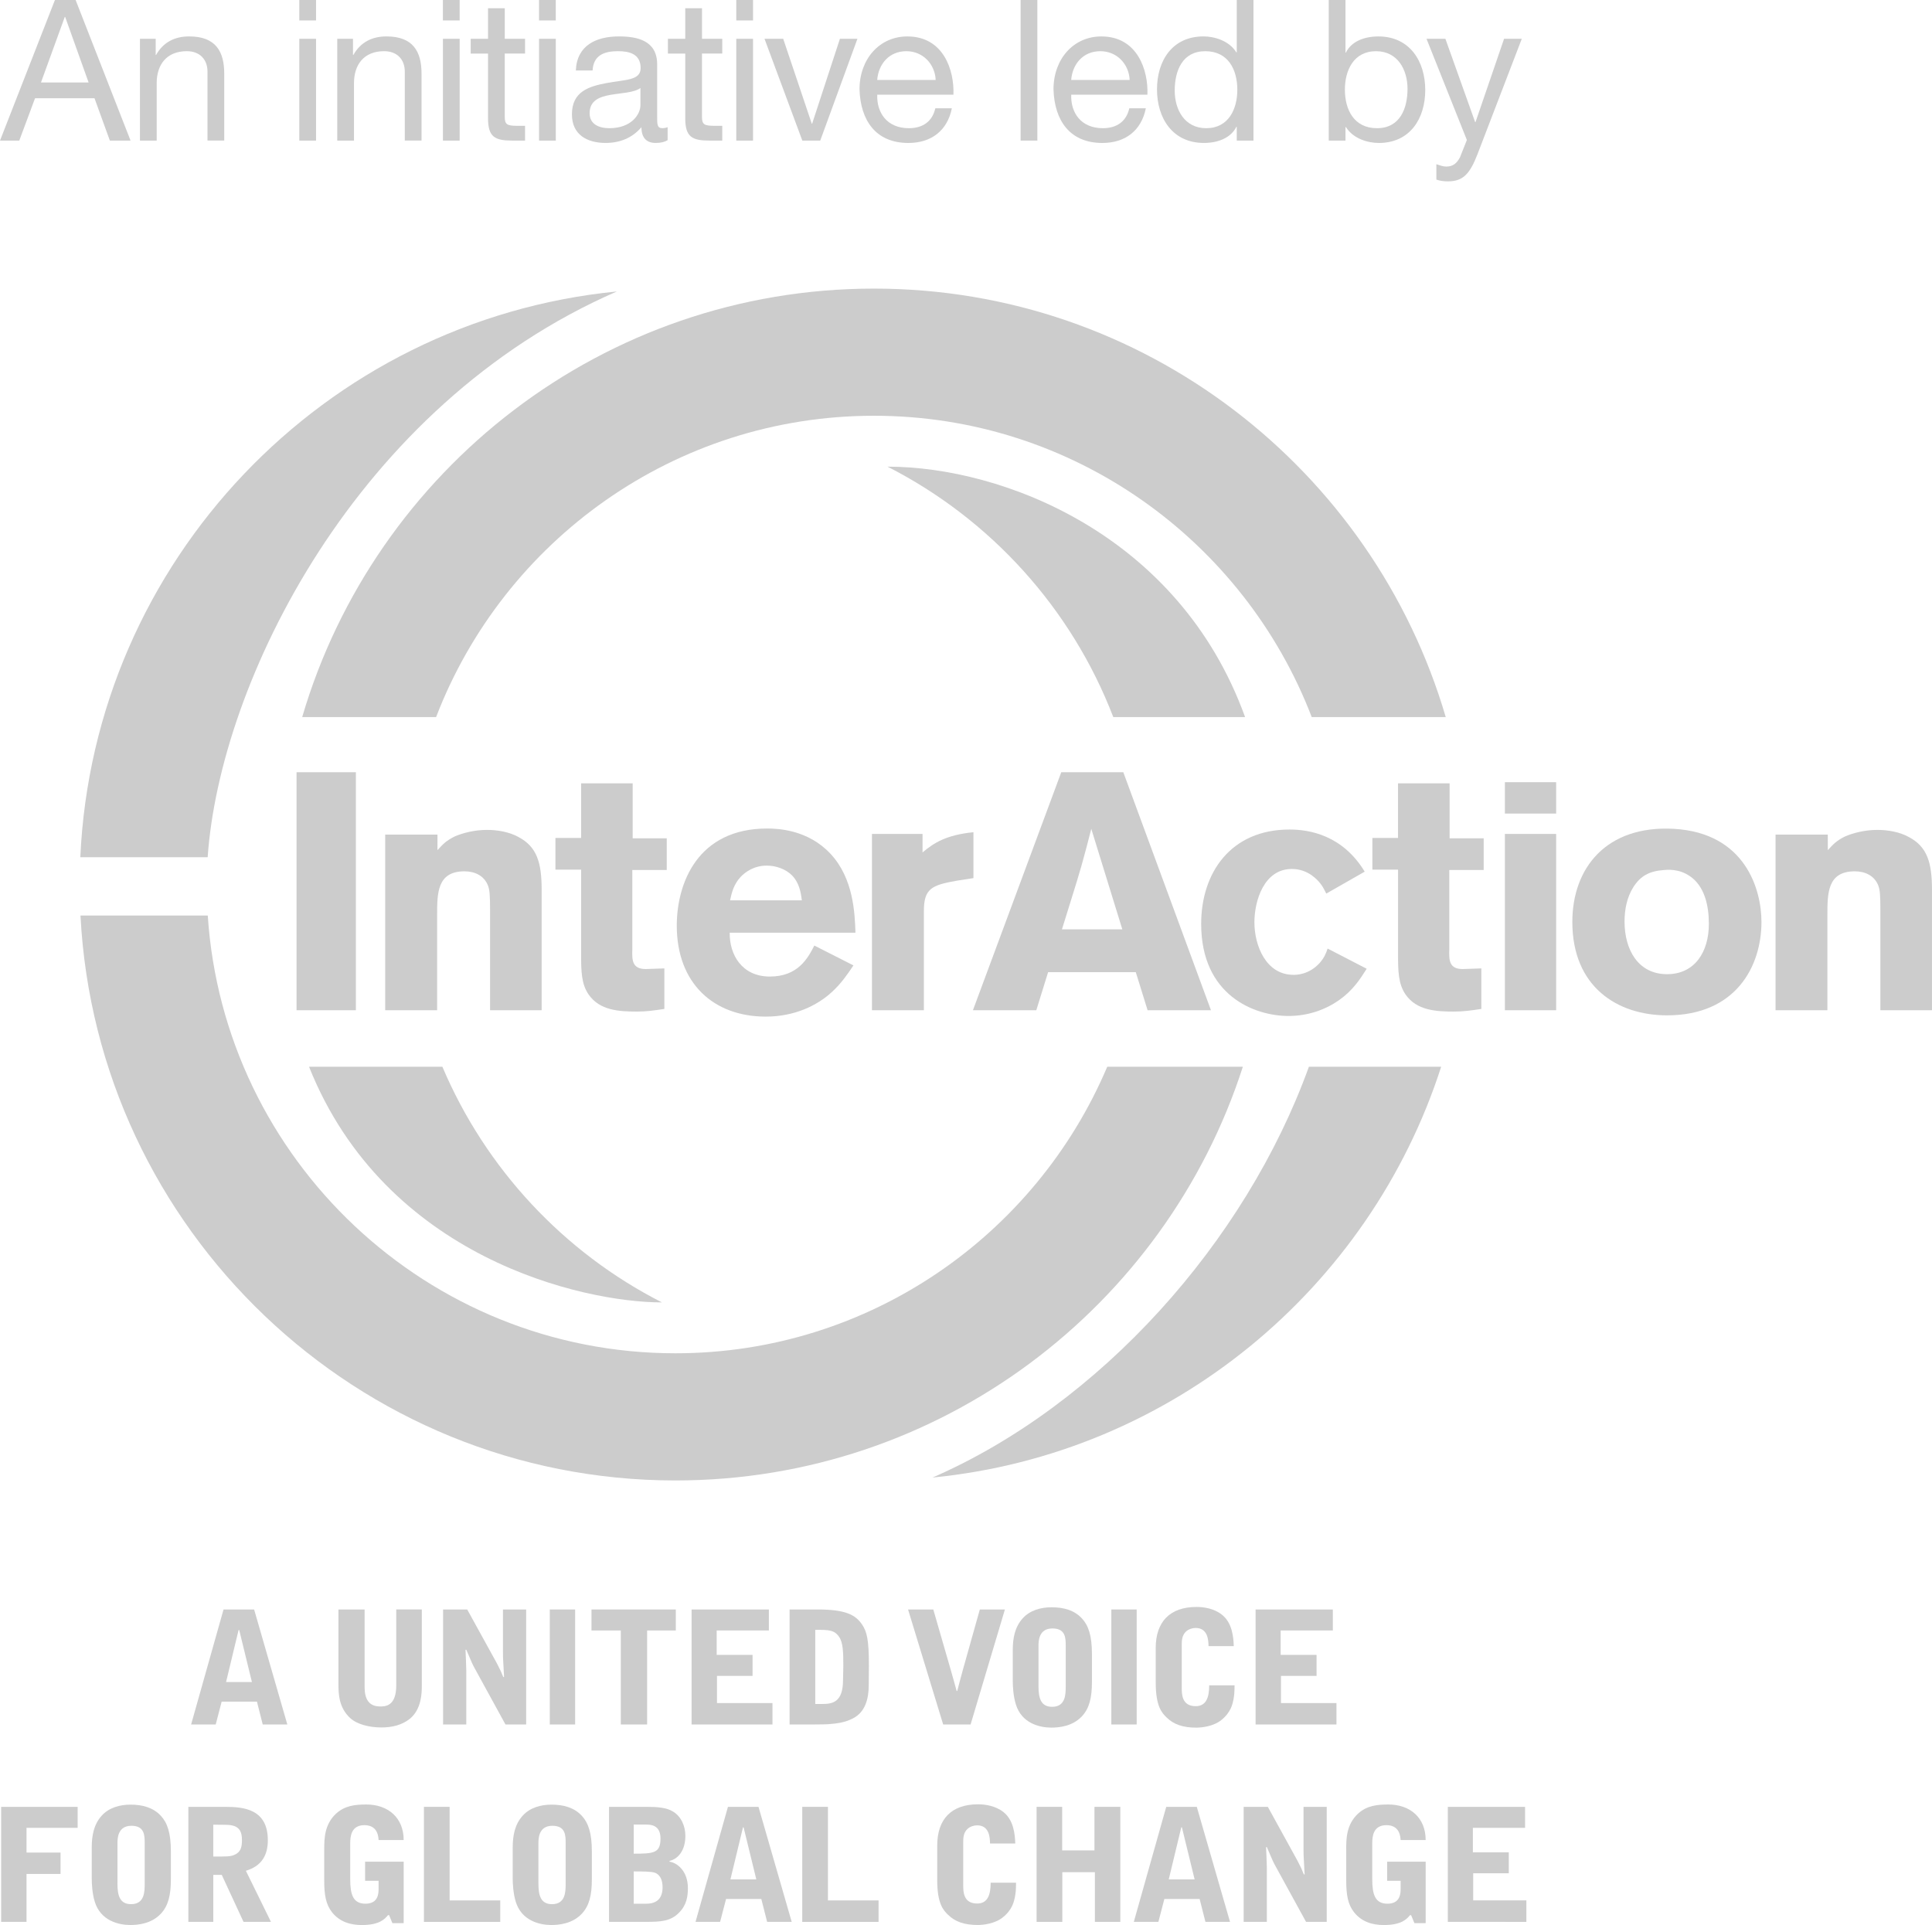 <?xml version="1.0" encoding="utf-8"?>
<!-- Generator: Adobe Illustrator 17.1.0, SVG Export Plug-In . SVG Version: 6.00 Build 0)  -->
<!DOCTYPE svg PUBLIC "-//W3C//DTD SVG 1.1//EN" "http://www.w3.org/Graphics/SVG/1.1/DTD/svg11.dtd">
<svg version="1.1" id="Capa_1" xmlns="http://www.w3.org/2000/svg" xmlns:xlink="http://www.w3.org/1999/xlink" x="0px" y="0px"
	 viewBox="0 0 96.826 96.478" enable-background="new 0 0 96.826 96.478" xml:space="preserve">
<g>
	<g>
		<path fill="#CCCCCC" d="M21.856,35.939c3.385-8.824,11.943-15.102,21.943-15.102c9.997,0,18.555,6.279,21.941,15.102h6.716
			C68.82,23.544,57.353,14.464,43.8,14.464c-13.553,0-25.019,9.08-28.655,21.475H21.856z"/>
		<path fill="#CCCCCC" d="M65.598,53.464c-3.179,8.801-10.481,16.939-18.862,20.588c11.987-1.175,21.91-9.471,25.491-20.588H65.598z
			"/>
		<path fill="#CCCCCC" d="M55.794,35.939H62.4c-3.313-9.164-12.171-12.551-17.921-12.551C49.638,26.015,53.703,30.491,55.794,35.939
			z"/>
		<path fill="#CCCCCC" d="M22.171,53.464h-6.683c3.823,9.582,13.718,11.81,17.686,11.81C28.253,62.768,24.338,58.574,22.171,53.464z
			"/>
		<path fill="#CCCCCC" d="M4.025,42.962h6.383c0.604-8.761,7.422-22.656,20.507-28.354C16.27,16.045,4.7,28.107,4.025,42.962z"/>
		<path fill="#CCCCCC" d="M55.491,53.464c-3.571,8.429-11.924,14.36-21.641,14.36c-12.429,0-22.634-9.706-23.437-21.94H4.033
			C4.844,61.631,17.904,74.198,33.85,74.198c13.285,0,24.569-8.72,28.438-20.735H55.491z"/>
	</g>
	<g>
		<path fill="#CCCCCC" d="M17.836,38.703v11.928h-2.974V38.703H17.836z"/>
		<path fill="#CCCCCC" d="M21.924,42.607c0.254-0.274,0.424-0.473,0.88-0.693c0.404-0.17,0.979-0.321,1.603-0.321
			c0.524,0,1.117,0.101,1.572,0.354c0.93,0.488,1.167,1.285,1.167,2.651v6.034h-2.585v-4.968c0-0.794-0.018-1.081-0.12-1.318
			c-0.203-0.471-0.659-0.677-1.166-0.677c-1.368,0-1.368,1.098-1.368,2.199v4.764h-2.602v-8.804h2.619V42.607z"/>
		<path fill="#CCCCCC" d="M29.123,39.26h2.585v2.754h1.707v1.589h-1.725v3.969c-0.017,0.541-0.017,0.995,0.677,0.995l0.929-0.032
			v2.031c-0.559,0.083-0.897,0.132-1.369,0.132c-0.895,0-1.875-0.05-2.432-0.862c-0.357-0.524-0.371-1.149-0.371-1.994v-4.258
			h-1.287v-1.588h1.287V39.26z"/>
		<path fill="#CCCCCC" d="M42.772,48.384c-0.304,0.455-0.607,0.896-1.064,1.319c-0.759,0.707-1.909,1.248-3.33,1.248
			c-2.618,0-4.46-1.671-4.46-4.56c0-2.129,1.047-4.867,4.528-4.867c0.525,0,2.044,0.051,3.178,1.268
			c1.148,1.231,1.216,2.956,1.249,3.954h-6.302c-0.017,1.097,0.609,2.197,2.011,2.197c1.42,0,1.909-0.929,2.23-1.554L42.772,48.384z
			 M40.187,45.123c-0.05-0.372-0.118-0.86-0.491-1.248c-0.32-0.323-0.811-0.492-1.267-0.492c-0.625,0-1.065,0.304-1.318,0.573
			c-0.353,0.39-0.439,0.795-0.523,1.167H40.187z"/>
		<path fill="#CCCCCC" d="M46.234,42.723c0.576-0.489,1.202-0.879,2.552-1.014v2.3l-0.86,0.134c-1.251,0.22-1.624,0.407-1.624,1.521
			v4.968h-2.602v-8.836h2.535V42.723z"/>
	</g>
	<g>
		<path fill="#CCCCCC" d="M56.297,38.703l4.393,11.928h-3.176l-0.592-1.908h-4.394l-0.592,1.908H48.76l4.427-11.928H56.297z
			 M54.692,41.539c-0.152,0.611-0.321,1.235-0.49,1.843c-0.253,0.897-0.709,2.298-0.98,3.194h3.025L54.692,41.539z"/>
		<path fill="#CCCCCC" d="M68.494,48.552c-0.321,0.508-0.673,1.068-1.383,1.573c-0.678,0.473-1.54,0.794-2.536,0.794
			c-1.69,0-4.376-1.014-4.376-4.615c0-2.567,1.485-4.73,4.427-4.73c0.98,0,2.652,0.269,3.768,2.112l-1.926,1.099
			c-0.152-0.323-0.321-0.625-0.744-0.929c-0.253-0.17-0.575-0.305-0.981-0.305c-1.402,0-1.876,1.606-1.876,2.67
			c0,1.166,0.575,2.636,1.961,2.636c0.135,0,0.778,0,1.319-0.606c0.22-0.256,0.304-0.457,0.389-0.711L68.494,48.552z"/>
		<path fill="#CCCCCC" d="M70.065,39.26h2.585v2.754h1.708v1.589h-1.724v3.969c-0.017,0.541-0.017,0.995,0.674,0.995l0.932-0.032
			v2.031c-0.558,0.083-0.896,0.132-1.368,0.132c-0.897,0-1.878-0.05-2.434-0.862c-0.356-0.524-0.372-1.149-0.372-1.994v-4.258H68.78
			v-1.588h1.285V39.26z"/>
		<path fill="#CCCCCC" d="M75.42,41.795h2.569v8.836H75.42V41.795z"/>
		<path fill="#CCCCCC" d="M75.42,39.202h2.569v1.573H75.42V39.202z"/>
		<path fill="#CCCCCC" d="M88.279,46.205c0,2.231-1.286,4.682-4.732,4.682c-2.483,0-4.746-1.42-4.746-4.682
			c0-2.705,1.703-4.85,5.084-4.666C87.484,41.744,88.279,44.597,88.279,46.205z M81.857,44.463c-0.32,0.509-0.44,1.116-0.44,1.723
			c0,1.405,0.677,2.638,2.13,2.638c1.403,0,2.096-1.132,2.096-2.519c0-0.978-0.237-1.74-0.726-2.211
			c-0.542-0.509-1.152-0.526-1.522-0.49C82.651,43.655,82.212,43.907,81.857,44.463z"/>
		<path fill="#CCCCCC" d="M91.606,42.607c0.25-0.274,0.422-0.473,0.878-0.693c0.406-0.17,0.98-0.321,1.604-0.321
			c0.525,0,1.116,0.101,1.571,0.354c0.931,0.488,1.166,1.285,1.166,2.651v6.034h-2.586v-4.968c0-0.794-0.016-1.081-0.119-1.318
			c-0.203-0.471-0.658-0.677-1.164-0.677c-1.372,0-1.372,1.098-1.372,2.199v4.764h-2.599v-8.804h2.619V42.607z"/>
	</g>
	<g>
		<g>
			<path fill="#CCCCCC" d="M12.736,80.664l1.664,5.764h-1.233l-0.29-1.147h-1.768l-0.298,1.147H9.578l1.625-5.764H12.736z
				 M11.989,81.693h-0.032L11.33,84.3h1.295L11.989,81.693z"/>
			<path fill="#CCCCCC" d="M16.962,80.664h1.311v3.801c0,0.345,0,1.06,0.777,1.06c0.244,0,0.809,0,0.809-1.052v-3.809h1.281v3.816
				c0,0.347-0.007,1.178-0.596,1.659c-0.4,0.321-0.896,0.438-1.423,0.438c-0.604,0-1.224-0.149-1.579-0.478
				c-0.557-0.525-0.58-1.187-0.58-1.705V80.664z"/>
			<path fill="#CCCCCC" d="M22.205,80.664h1.21l1.485,2.694c0.062,0.118,0.141,0.275,0.196,0.393
				c0.024,0.046,0.104,0.258,0.126,0.299h0.04l-0.031-0.583c-0.024-0.391-0.024-0.438-0.024-0.659v-2.144h1.162v5.764h-1.036
				l-1.532-2.796c-0.126-0.228-0.134-0.251-0.432-0.951h-0.039c0.007,0.165,0.039,0.896,0.039,1.045v2.702h-1.163V80.664z"/>
			<path fill="#CCCCCC" d="M27.553,86.428v-5.764h1.271v5.764H27.553z"/>
			<path fill="#CCCCCC" d="M55.697,86.428v-5.764h1.27v5.764H55.697z"/>
			<path fill="#CCCCCC" d="M33.869,80.664v1.053h-1.437v4.711h-1.319v-4.711h-1.47v-1.053H33.869z"/>
			<path fill="#CCCCCC" d="M34.66,80.664h3.874v1.053h-2.616v1.224h1.798v1.053h-1.783v1.359h2.781v1.076H34.66V80.664z"/>
			<path fill="#CCCCCC" d="M39.57,80.664h1.399c1.406,0,1.9,0.266,2.23,0.746c0.252,0.369,0.347,0.77,0.347,2.066l-0.008,0.981
				c0,0.652-0.157,1.344-0.793,1.666c-0.416,0.212-0.77,0.251-1.232,0.291c-0.165,0.015-0.99,0.015-1.941,0.015V80.664z
				 M40.859,85.4h0.361c0.511,0,1.03-0.094,1.03-1.202c0-0.197,0.015-0.51,0.015-0.707c0-0.692-0.015-1.171-0.211-1.453
				c-0.244-0.354-0.519-0.354-1.195-0.354V85.4z"/>
			<path fill="#CCCCCC" d="M47.269,86.428l-1.76-5.764h1.265l0.896,3.102c0.132,0.471,0.228,0.802,0.274,0.982h0.031
				c0.086-0.345,0.182-0.691,0.275-1.036l0.856-3.048h1.257l-1.72,5.764H47.269z"/>
			<path fill="#CCCCCC" d="M50.757,82.698c0-0.589,0.101-1.156,0.502-1.595c0.363-0.4,0.905-0.549,1.447-0.549
				c0.59,0,1.131,0.141,1.516,0.557c0.322,0.345,0.503,0.856,0.503,1.783v1.398c0,0.808-0.134,1.327-0.495,1.719
				c-0.48,0.519-1.171,0.574-1.541,0.574c-0.565,0-1.492-0.203-1.781-1.178c-0.127-0.409-0.151-0.911-0.151-1.163V82.698z
				 M52.046,84.503c0,0.606,0.118,1.039,0.683,1.039c0.682,0,0.682-0.637,0.682-1.039v-2.001c0-0.401,0-0.887-0.668-0.887
				c-0.697,0-0.697,0.659-0.697,0.887V84.503z"/>
			<path fill="#CCCCCC" d="M57.92,82.603c0-1.319,0.707-2.066,2.051-2.066c0.347,0,0.864,0.071,1.264,0.385
				c0.52,0.407,0.582,1.116,0.598,1.579h-1.265c-0.007-0.283-0.023-0.911-0.651-0.911c-0.158,0-0.354,0.062-0.479,0.18
				c-0.204,0.189-0.212,0.471-0.212,0.629v2.192c0,0.314,0,0.919,0.699,0.919c0.518,0,0.676-0.425,0.676-1.045h1.272
				c-0.007,0.416-0.015,0.463-0.054,0.706c-0.047,0.229-0.126,0.644-0.605,1.031c-0.407,0.329-1.004,0.384-1.256,0.384
				c-0.668,0-1.132-0.157-1.492-0.51c-0.236-0.228-0.544-0.557-0.544-1.737V82.603z"/>
			<path fill="#CCCCCC" d="M62.925,80.664h3.873v1.053h-2.616v1.224h1.8v1.053h-1.784v1.359h2.781v1.076h-4.053V80.664z"/>
		</g>
		<g>
			<path fill="#CCCCCC" d="M0.058,90.556h3.833v1.052H1.329v1.24h1.705v1.07H1.329v2.403H0.058V90.556z"/>
			<path fill="#CCCCCC" d="M4.598,92.589c0-0.589,0.101-1.154,0.502-1.594c0.361-0.4,0.903-0.55,1.445-0.55
				c0.588,0,1.131,0.142,1.516,0.559c0.323,0.345,0.503,0.855,0.503,1.782v1.398c0,0.81-0.134,1.328-0.496,1.721
				c-0.479,0.518-1.17,0.573-1.538,0.573c-0.566,0-1.494-0.204-1.784-1.179c-0.126-0.407-0.148-0.911-0.148-1.162V92.589z
				 M5.886,94.396c0,0.605,0.117,1.037,0.684,1.037c0.682,0,0.682-0.636,0.682-1.037v-2.004c0-0.399,0-0.887-0.667-0.887
				c-0.698,0-0.698,0.659-0.698,0.887V94.396z"/>
			<path fill="#CCCCCC" d="M10.689,96.321H9.44v-5.765h1.862c0.934,0,2.121,0.126,2.121,1.672c0,0.731-0.291,1.289-1.1,1.532
				l1.257,2.561h-1.375l-1.091-2.356h-0.424V96.321z M10.689,93.046c0.715,0,0.824,0,1.005-0.064
				c0.401-0.141,0.432-0.455,0.432-0.769c0-0.401-0.125-0.597-0.377-0.692c-0.197-0.07-0.353-0.07-1.061-0.07V93.046z"/>
			<path fill="#CCCCCC" d="M16.25,92.685c0-0.512,0-1.242,0.596-1.793c0.44-0.4,0.958-0.454,1.516-0.454
				c1.091,0,1.869,0.666,1.869,1.782h-1.257c-0.024-0.51-0.282-0.746-0.714-0.746c-0.66,0-0.708,0.566-0.708,0.904v1.814
				c0,0.754,0.142,1.218,0.763,1.218c0.659,0,0.659-0.542,0.659-0.753v-0.394h-0.676v-0.958h1.933v3.079h-0.566l-0.164-0.4h-0.056
				c-0.165,0.197-0.424,0.495-1.312,0.495c-0.581,0-1.115-0.165-1.491-0.638c-0.314-0.399-0.393-0.879-0.393-1.593V92.685z"/>
			<path fill="#CCCCCC" d="M21.246,90.556h1.288v4.689h2.537v1.077h-3.825V90.556z"/>
			<path fill="#CCCCCC" d="M25.696,92.589c0-0.589,0.102-1.154,0.503-1.594c0.361-0.4,0.902-0.55,1.444-0.55
				c0.59,0,1.131,0.142,1.516,0.559c0.321,0.345,0.503,0.855,0.503,1.782v1.398c0,0.81-0.134,1.328-0.496,1.721
				c-0.479,0.518-1.17,0.573-1.539,0.573c-0.565,0-1.493-0.204-1.783-1.179c-0.125-0.407-0.149-0.911-0.149-1.162V92.589z
				 M26.984,94.396c0,0.605,0.117,1.037,0.683,1.037c0.682,0,0.682-0.636,0.682-1.037v-2.004c0-0.399,0-0.887-0.667-0.887
				c-0.698,0-0.698,0.659-0.698,0.887V94.396z"/>
			<path fill="#CCCCCC" d="M30.524,90.556h1.9c0.496,0,0.976,0.031,1.306,0.236c0.424,0.258,0.619,0.746,0.619,1.224
				c0,0.7-0.345,1.147-0.793,1.249v0.039c0.386,0.055,0.919,0.472,0.919,1.32c0,0.424-0.062,0.855-0.448,1.24
				c-0.416,0.425-0.911,0.456-1.642,0.456h-1.862V90.556z M31.759,92.903c1.013,0,1.343-0.031,1.343-0.761
				c0-0.699-0.511-0.699-0.769-0.699h-0.573V92.903z M31.759,95.41h0.628c0.503,0,0.819-0.235,0.819-0.825
				c0-0.275-0.071-0.597-0.37-0.722c-0.181-0.07-0.629-0.07-1.076-0.07V95.41z"/>
			<path fill="#CCCCCC" d="M38.014,90.556l1.664,5.765h-1.232l-0.291-1.147h-1.767l-0.299,1.147h-1.232l1.625-5.765H38.014z
				 M37.267,91.584h-0.031l-0.629,2.608h1.297L37.267,91.584z"/>
			<path fill="#CCCCCC" d="M40.206,90.556h1.288v4.689h2.537v1.077h-3.825V90.556z"/>
			<path fill="#CCCCCC" d="M46.971,92.495c0-1.32,0.707-2.067,2.048-2.067c0.346,0,0.865,0.072,1.267,0.386
				c0.518,0.409,0.58,1.115,0.596,1.579h-1.265c-0.007-0.282-0.023-0.911-0.651-0.911c-0.156,0-0.353,0.064-0.479,0.181
				c-0.205,0.188-0.213,0.47-0.213,0.629v2.191c0,0.314,0,0.918,0.699,0.918c0.519,0,0.676-0.424,0.676-1.044h1.273
				c-0.007,0.416-0.016,0.463-0.055,0.707c-0.047,0.228-0.126,0.644-0.605,1.028c-0.408,0.33-1.005,0.385-1.257,0.385
				c-0.667,0-1.131-0.157-1.492-0.512c-0.236-0.227-0.542-0.557-0.542-1.735V92.495z"/>
			<path fill="#CCCCCC" d="M51.952,90.556h1.281v2.183h1.618v-2.183h1.296v5.765h-1.274v-2.49H53.24v2.49h-1.289V90.556z"/>
			<path fill="#CCCCCC" d="M59.98,90.556l1.665,5.765h-1.232l-0.291-1.147h-1.768l-0.299,1.147h-1.232l1.625-5.765H59.98z
				 M59.234,91.584h-0.032l-0.628,2.608h1.297L59.234,91.584z"/>
			<path fill="#CCCCCC" d="M62.329,90.556h1.211l1.483,2.695c0.063,0.117,0.141,0.274,0.197,0.391
				c0.023,0.048,0.102,0.259,0.126,0.3h0.038l-0.031-0.582c-0.024-0.393-0.024-0.439-0.024-0.66v-2.144h1.163v5.765h-1.036
				l-1.533-2.797c-0.125-0.227-0.133-0.252-0.432-0.95h-0.039c0.008,0.165,0.039,0.896,0.039,1.043v2.703h-1.162V90.556z"/>
			<path fill="#CCCCCC" d="M67.468,92.685c0-0.512,0-1.242,0.597-1.793c0.44-0.4,0.958-0.454,1.515-0.454
				c1.093,0,1.87,0.666,1.87,1.782h-1.256c-0.023-0.51-0.282-0.746-0.714-0.746c-0.66,0-0.707,0.566-0.707,0.904v1.814
				c0,0.754,0.142,1.218,0.762,1.218c0.66,0,0.66-0.542,0.66-0.753v-0.394h-0.676v-0.958h1.932v3.079h-0.565l-0.165-0.4h-0.055
				c-0.165,0.197-0.424,0.495-1.311,0.495c-0.582,0-1.115-0.165-1.492-0.638c-0.315-0.399-0.394-0.879-0.394-1.593V92.685z"/>
			<path fill="#CCCCCC" d="M72.56,90.556h3.872v1.052h-2.616v1.226h1.799v1.052h-1.783v1.358h2.665v1.077H72.56V90.556z"/>
		</g>
	</g>
	<g>
		<path fill="#CCCCCC" d="M2.753,0H3.79l2.753,7.046H5.506l-0.77-2.122h-2.98l-0.79,2.122H0L2.753,0z M2.053,4.135h2.388
			L3.266,0.849h-0.02L2.053,4.135z"/>
		<path fill="#CCCCCC" d="M7.014,1.944h0.789v0.809h0.02c0.355-0.632,0.928-0.928,1.658-0.928c1.342,0,1.757,0.77,1.757,1.865v3.355
			h-0.839V3.592c0-0.622-0.395-1.027-1.036-1.027c-1.017,0-1.51,0.681-1.51,1.599v2.882H7.014V1.944z"/>
		<path fill="#CCCCCC" d="M15.839,1.026H15V0h0.839V1.026z M15,1.944h0.839v5.102H15V1.944z"/>
		<path fill="#CCCCCC" d="M16.901,1.944h0.79v0.809h0.02c0.355-0.632,0.928-0.928,1.658-0.928c1.342,0,1.757,0.77,1.757,1.865v3.355
			h-0.839V3.592c0-0.622-0.395-1.027-1.036-1.027c-1.017,0-1.51,0.681-1.51,1.599v2.882h-0.839V1.944z"/>
		<path fill="#CCCCCC" d="M23.036,1.026h-0.839V0h0.839V1.026z M22.198,1.944h0.839v5.102h-0.839V1.944z"/>
		<path fill="#CCCCCC" d="M25.297,1.944h1.017v0.74h-1.017v3.168c0,0.385,0.109,0.454,0.632,0.454h0.385v0.74h-0.641
			c-0.869,0-1.214-0.178-1.214-1.115V2.684h-0.869v-0.74h0.869v-1.53h0.839V1.944z"/>
		<path fill="#CCCCCC" d="M27.854,1.026h-0.839V0h0.839V1.026z M27.016,1.944h0.839v5.102h-0.839V1.944z"/>
		<path fill="#CCCCCC" d="M33.459,7.026c-0.148,0.089-0.336,0.138-0.602,0.138c-0.434,0-0.71-0.237-0.71-0.789
			c-0.464,0.543-1.086,0.789-1.796,0.789c-0.928,0-1.688-0.414-1.688-1.431c0-1.155,0.859-1.401,1.727-1.569
			c0.928-0.178,1.717-0.118,1.717-0.75c0-0.73-0.602-0.849-1.135-0.849c-0.71,0-1.234,0.217-1.273,0.967H28.86
			c0.049-1.263,1.026-1.707,2.161-1.707c0.918,0,1.914,0.207,1.914,1.401v2.625c0,0.395,0,0.573,0.267,0.573
			c0.069,0,0.148-0.01,0.257-0.049V7.026z M32.097,4.411c-0.326,0.237-0.957,0.247-1.52,0.346c-0.553,0.099-1.027,0.296-1.027,0.918
			c0,0.553,0.474,0.75,0.987,0.75c1.105,0,1.559-0.691,1.559-1.155V4.411z"/>
		<path fill="#CCCCCC" d="M35.181,1.944h1.017v0.74h-1.017v3.168c0,0.385,0.109,0.454,0.632,0.454h0.385v0.74h-0.641
			c-0.868,0-1.214-0.178-1.214-1.115V2.684h-0.869v-0.74h0.869v-1.53h0.839V1.944z"/>
		<path fill="#CCCCCC" d="M37.739,1.026H36.9V0h0.839V1.026z M36.9,1.944h0.839v5.102H36.9V1.944z"/>
		<path fill="#CCCCCC" d="M41.108,7.046H40.21l-1.895-5.102h0.937l1.431,4.253h0.02l1.391-4.253h0.878L41.108,7.046z"/>
		<path fill="#CCCCCC" d="M47.704,5.428c-0.227,1.125-1.036,1.737-2.181,1.737c-1.628,0-2.398-1.125-2.447-2.684
			c0-1.53,1.007-2.655,2.398-2.655c1.806,0,2.359,1.687,2.309,2.921h-3.819c-0.03,0.888,0.474,1.678,1.589,1.678
			c0.691,0,1.174-0.336,1.322-0.997H47.704z M46.894,4.007c-0.039-0.799-0.641-1.441-1.47-1.441c-0.878,0-1.401,0.661-1.461,1.441
			H46.894z"/>
		<path fill="#CCCCCC" d="M51.15,0h0.839v7.046H51.15V0z"/>
		<path fill="#CCCCCC" d="M57.426,5.428c-0.227,1.125-1.036,1.737-2.181,1.737c-1.628,0-2.398-1.125-2.447-2.684
			c0-1.53,1.007-2.655,2.398-2.655c1.806,0,2.359,1.687,2.309,2.921h-3.819c-0.03,0.888,0.474,1.678,1.589,1.678
			c0.691,0,1.174-0.336,1.322-0.997H57.426z M56.616,4.007c-0.039-0.799-0.641-1.441-1.47-1.441c-0.878,0-1.401,0.661-1.461,1.441
			H56.616z"/>
		<path fill="#CCCCCC" d="M62.821,7.046h-0.839V6.355h-0.02c-0.276,0.563-0.927,0.809-1.628,0.809c-1.569,0-2.349-1.243-2.349-2.684
			s0.77-2.655,2.329-2.655c0.523,0,1.273,0.197,1.648,0.799h0.02V0h0.839V7.046z M60.452,6.425c1.125,0,1.559-0.967,1.559-1.925
			c0-1.006-0.454-1.934-1.608-1.934c-1.145,0-1.53,0.977-1.53,1.974C58.873,5.497,59.367,6.425,60.452,6.425z"/>
		<path fill="#CCCCCC" d="M66.593,0h0.839v2.635h0.02c0.276-0.563,0.928-0.809,1.628-0.809c1.569,0,2.349,1.243,2.349,2.684
			c0,1.441-0.77,2.655-2.329,2.655c-0.523,0-1.273-0.197-1.648-0.799h-0.02v0.681h-0.839V0z M68.961,2.566
			c-1.125,0-1.559,0.967-1.559,1.925c0,1.006,0.454,1.934,1.609,1.934c1.145,0,1.53-0.977,1.53-1.974
			C70.54,3.494,70.047,2.566,68.961,2.566z"/>
		<path fill="#CCCCCC" d="M74.048,7.727c-0.385,0.997-0.73,1.362-1.48,1.362c-0.197,0-0.395-0.02-0.582-0.089V8.23
			c0.158,0.049,0.326,0.118,0.493,0.118c0.346,0,0.533-0.168,0.691-0.464l0.345-0.868l-2.023-5.073h0.947l1.49,4.175h0.02
			l1.431-4.175h0.888L74.048,7.727z"/>
	</g>
</g>
<g>
</g>
<g>
</g>
<g>
</g>
<g>
</g>
<g>
</g>
<g>
</g>
<g>
</g>
<g>
</g>
<g>
</g>
<g>
</g>
<g>
</g>
</svg>
